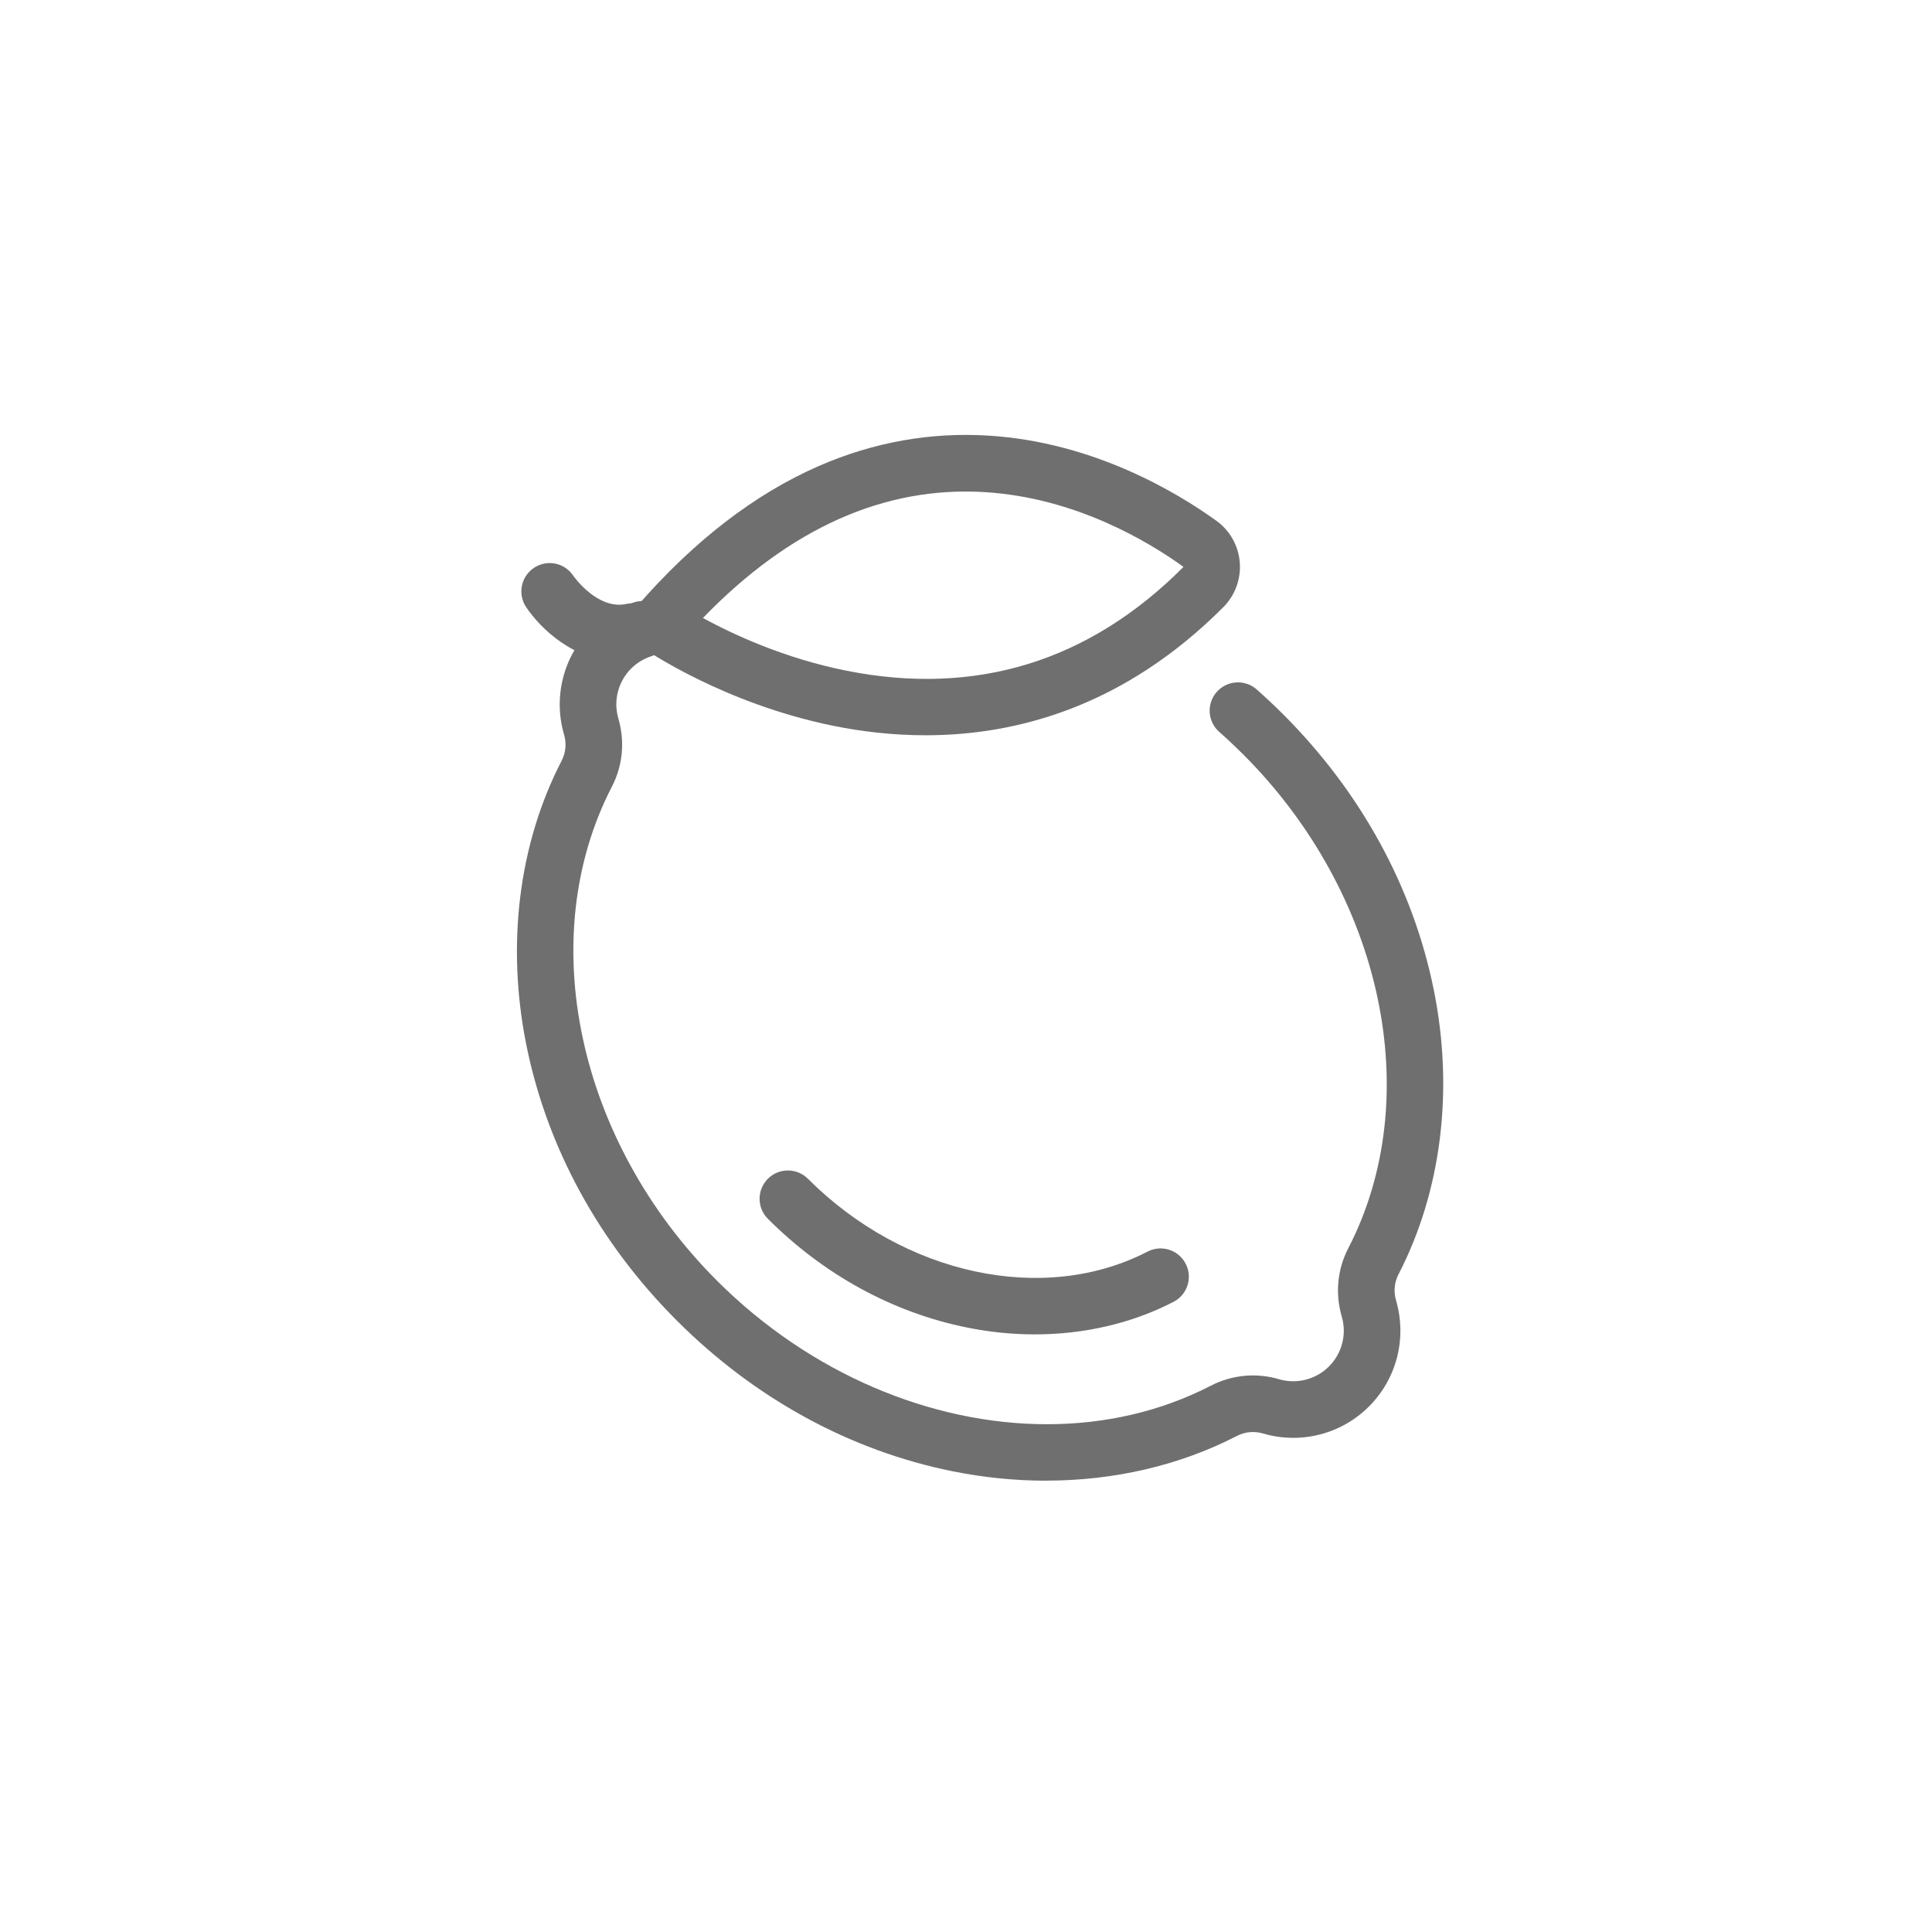 <svg width="40" height="40" viewBox="0 0 40 40" fill="none" xmlns="http://www.w3.org/2000/svg">
<path d="M21.657 30.656C21.018 30.656 20.369 30.591 19.721 30.461C17.6 30.033 15.627 28.955 14.015 27.343C12.403 25.732 11.326 23.759 10.898 21.638C10.479 19.562 10.738 17.472 11.628 15.75C11.714 15.583 11.732 15.391 11.678 15.208C11.566 14.826 11.559 14.42 11.658 14.034C11.756 13.648 11.957 13.296 12.238 13.014C12.486 12.766 12.792 12.579 13.123 12.472C13.432 12.372 13.762 12.541 13.861 12.849C13.96 13.157 13.791 13.488 13.484 13.587C13.326 13.638 13.185 13.724 13.067 13.842C12.934 13.975 12.839 14.142 12.793 14.324C12.746 14.506 12.75 14.697 12.803 14.878C12.941 15.351 12.894 15.852 12.668 16.288C11.053 19.413 11.948 23.618 14.843 26.514C16.775 28.445 19.289 29.487 21.676 29.487C22.868 29.487 24.029 29.227 25.07 28.689C25.506 28.464 26.007 28.416 26.48 28.555C26.848 28.663 27.244 28.561 27.515 28.291C27.648 28.158 27.743 27.991 27.789 27.809C27.836 27.627 27.832 27.436 27.779 27.255C27.641 26.782 27.688 26.281 27.914 25.845C29.529 22.72 28.634 18.515 25.739 15.619C25.578 15.459 25.412 15.302 25.243 15.153C25 14.939 24.977 14.569 25.191 14.326C25.405 14.084 25.775 14.06 26.018 14.274C26.205 14.439 26.39 14.613 26.567 14.79C28.179 16.402 29.257 18.374 29.685 20.495C30.104 22.571 29.844 24.661 28.955 26.383C28.868 26.55 28.85 26.743 28.904 26.925C29.016 27.308 29.023 27.713 28.925 28.099C28.826 28.485 28.626 28.837 28.344 29.119C28.062 29.401 27.71 29.602 27.324 29.7C26.938 29.799 26.533 29.791 26.15 29.679C25.968 29.625 25.775 29.643 25.608 29.73C24.424 30.341 23.065 30.655 21.657 30.655L21.657 30.656Z" fill="#6F6F6F"/>
<path d="M21.424 27.627C20.96 27.627 20.49 27.58 20.021 27.485C18.488 27.176 17.062 26.397 15.898 25.234C15.669 25.005 15.669 24.634 15.898 24.405C16.127 24.176 16.498 24.176 16.727 24.405C18.723 26.401 21.614 27.021 23.759 25.913C24.047 25.764 24.4 25.877 24.548 26.164C24.697 26.452 24.584 26.805 24.297 26.953C23.435 27.399 22.447 27.627 21.424 27.627L21.424 27.627ZM19.162 15.223C18.47 15.223 17.825 15.143 17.252 15.027C14.976 14.564 13.37 13.456 13.302 13.409C13.235 13.361 13.178 13.301 13.136 13.23C13.094 13.16 13.066 13.082 13.056 13C13.036 12.835 13.086 12.669 13.196 12.544C14.362 11.202 15.625 10.228 16.951 9.649C18.085 9.154 19.273 8.942 20.482 9.02C22.637 9.158 24.353 10.184 25.184 10.782C25.322 10.882 25.437 11.01 25.52 11.158C25.604 11.307 25.654 11.471 25.668 11.641C25.696 11.987 25.571 12.327 25.326 12.572C23.272 14.631 21.045 15.223 19.163 15.223H19.162ZM14.554 12.795C15.172 13.132 16.238 13.63 17.524 13.886C20.2 14.419 22.546 13.698 24.495 11.745C24.5 11.739 24.499 11.734 24.498 11.733L24.84 11.258L24.498 11.733C23.769 11.208 22.269 10.309 20.406 10.19C18.321 10.056 16.355 10.932 14.553 12.795H14.554Z" fill="#6F6F6F"/>
<path d="M12.814 13.693C11.899 13.693 11.192 13.019 10.892 12.568C10.713 12.299 10.786 11.935 11.056 11.756C11.324 11.577 11.686 11.649 11.866 11.916C11.878 11.933 12.37 12.634 12.969 12.504C13.285 12.435 13.597 12.636 13.666 12.952C13.734 13.268 13.534 13.58 13.218 13.648C13.079 13.678 12.944 13.692 12.814 13.692L12.814 13.693Z" fill="#6F6F6F"/>
</svg>
